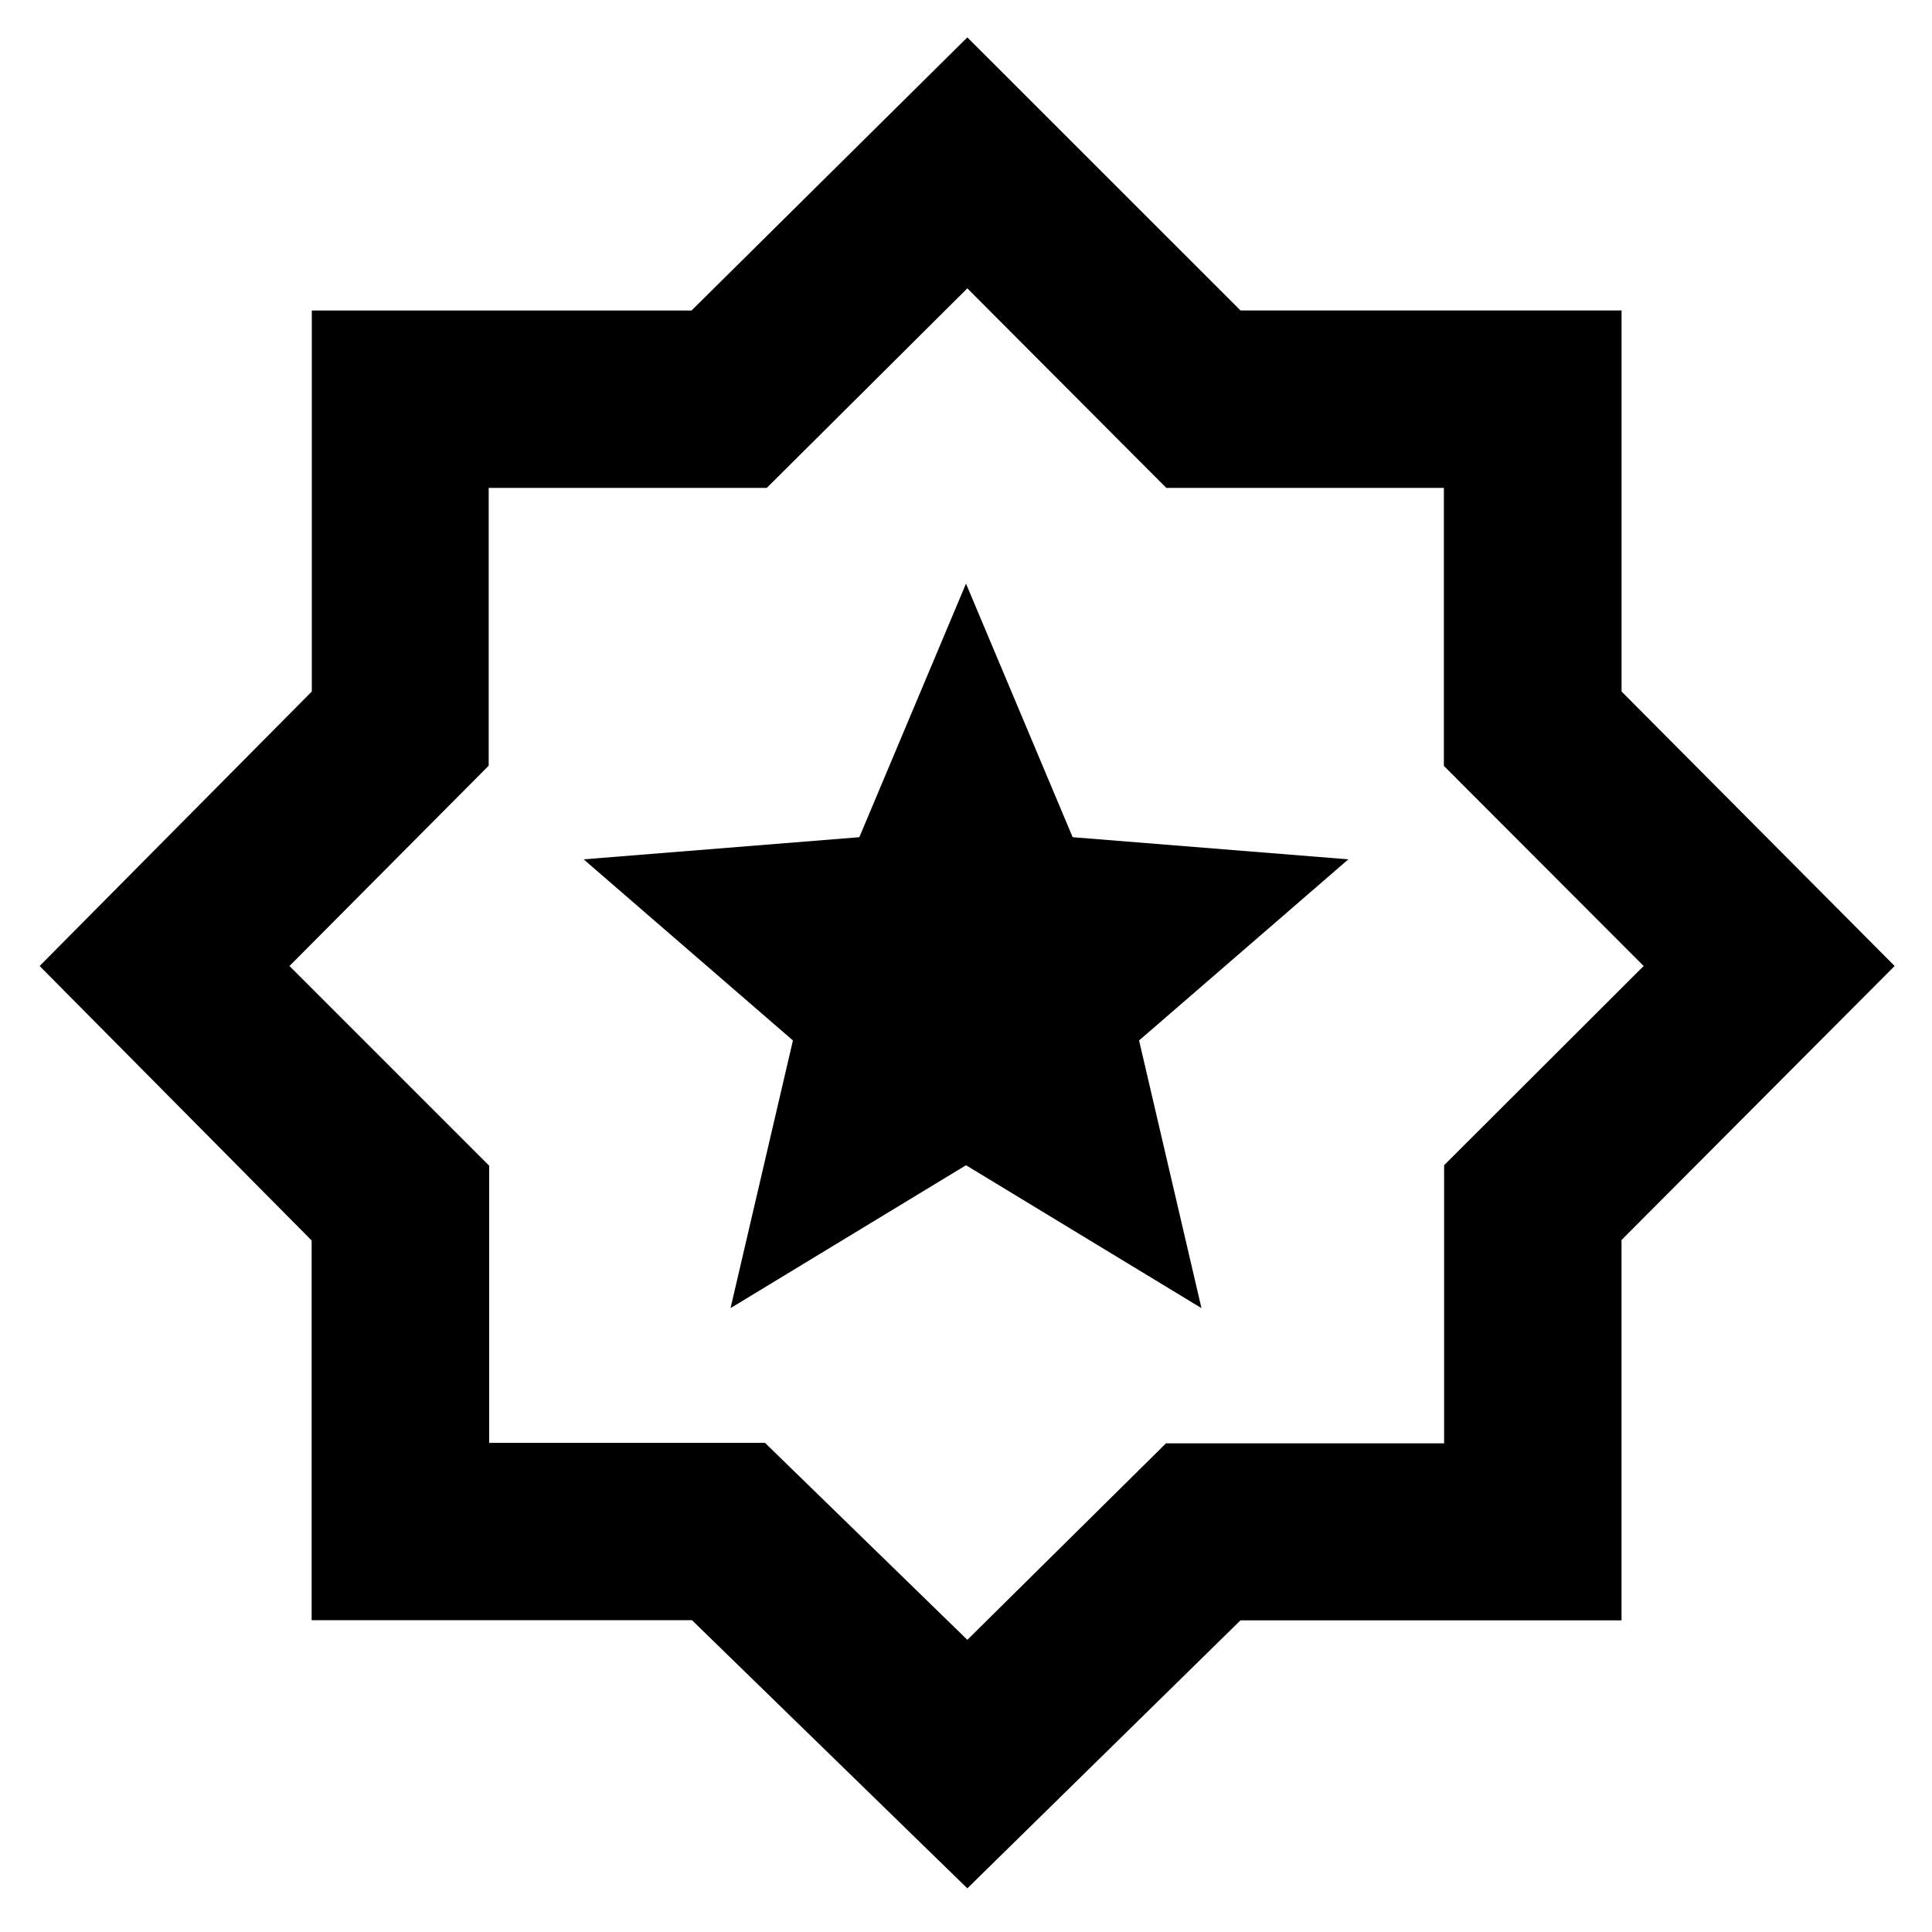 <svg xmlns="http://www.w3.org/2000/svg" height="40" viewBox="0 -960 960 960" width="40"><path d="m480.667-21.695-136.824-133.24H154.849v-188.686L19.695-480l135.24-136.393v-189.323h188.686l137.046-135.719 135.735 135.699h189.334v189.334L941.435-480 805.727-343.843v188.994H616.379L480.667-21.695Zm.565-459.537Zm-.565 336.058 98.711-97.652h138.195v-138.19L816.724-480l-99.276-99.433v-138.14h-137.92l-98.861-99.151-99.651 99.151h-138.19v138.045L143.841-480l99.217 99.217v137.725h137.058l100.551 97.884ZM363-310l117-71 117 71-31-133 104-90-137-11-53-126-53 126-137 11 104 90-31 133Z"/></svg>